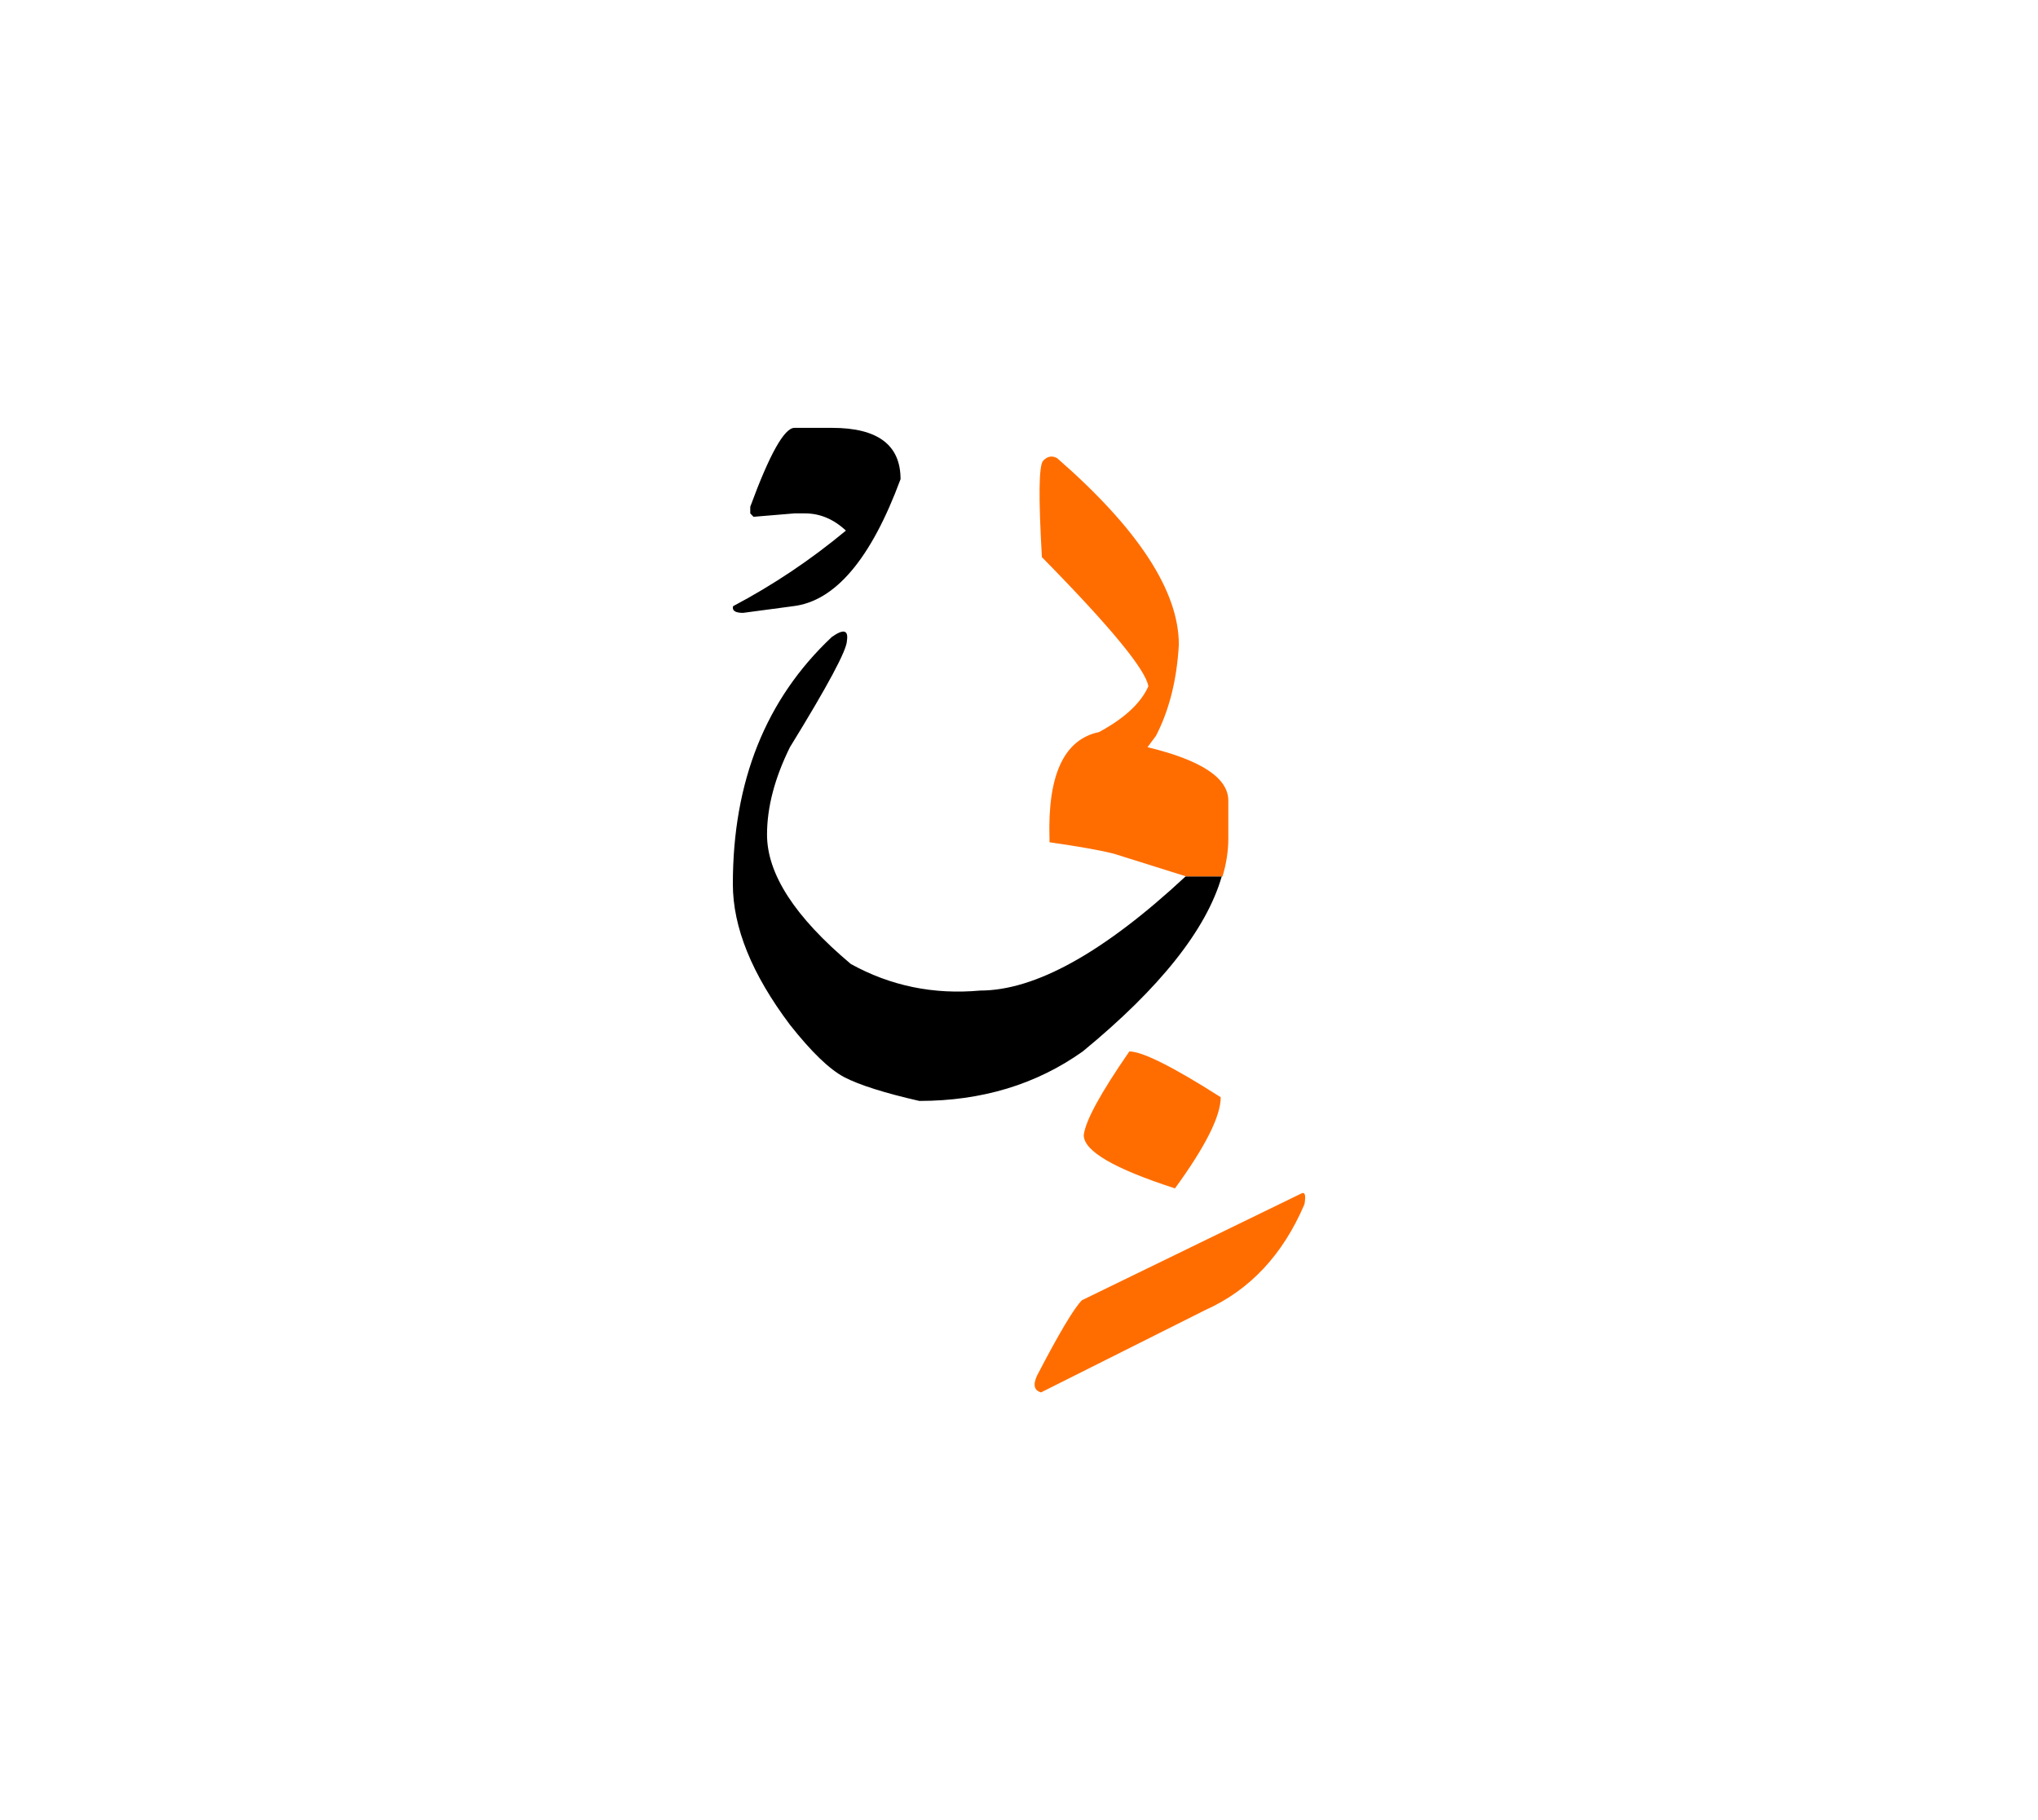 <svg id="vector" xmlns="http://www.w3.org/2000/svg" width="75" height="67" viewBox="0 0 83 73"><path fill="#FF6D00" d="M45.994,42.256c0.527,0 1.771,0.621 3.721,1.864c0,0.773 -0.621,2.009 -1.863,3.714c-2.473,-0.8 -3.715,-1.521 -3.715,-2.168C44.203,45.084 44.824,43.948 45.994,42.256z" id="path_0"/><path fill="#FF6D00" d="M48.32,35.13l-2.947,-0.925c-0.563,-0.146 -1.441,-0.298 -2.631,-0.47v-0.152c-0.08,-2.598 0.596,-4.039 2.016,-4.336c1.031,-0.555 1.705,-1.177 2.01,-1.864c-0.1,-0.668 -1.547,-2.426 -4.336,-5.262c-0.139,-2.432 -0.127,-3.735 0.051,-3.926c0.172,-0.186 0.365,-0.219 0.57,-0.106c3.305,2.882 4.957,5.414 4.957,7.596c-0.08,1.427 -0.391,2.671 -0.932,3.715l-0.344,0.463c2.193,0.528 3.291,1.256 3.291,2.175v1.547c0,0.502 -0.078,1.018 -0.238,1.547H48.32z" id="path_1"/><path fill="#FF6D00" d="M52.988,48.047c0.158,-0.086 0.203,0.052 0.139,0.429c-0.879,2.063 -2.229,3.504 -4.045,4.316l-6.684,3.352c-0.285,-0.08 -0.338,-0.311 -0.158,-0.694c0.893,-1.718 1.5,-2.737 1.824,-3.061L52.988,48.047z" id="path_2"/><path fill="#000001" d="M49.756,35.13c-0.623,2.155 -2.506,4.535 -5.66,7.126c-1.896,1.348 -4.117,2.016 -6.656,2.016c-1.42,-0.324 -2.438,-0.648 -3.053,-0.966c-0.615,-0.324 -1.348,-1.038 -2.215,-2.135c-1.553,-2.063 -2.326,-3.973 -2.326,-5.732c0,-4.184 1.34,-7.535 4.031,-10.066c0.477,-0.338 0.682,-0.285 0.615,0.151c0,0.377 -0.773,1.825 -2.32,4.337c-0.621,1.256 -0.934,2.445 -0.934,3.563c0,1.606 1.139,3.358 3.412,5.269c1.613,0.892 3.365,1.256 5.268,1.083c2.242,0 5.031,-1.546 8.363,-4.646H49.756z" id="path_3"/><path fill="#000001" d="M32.354,16.855h1.533c1.857,0 2.789,0.694 2.789,2.089c-1.203,3.252 -2.664,4.978 -4.383,5.176l-2.029,0.271c-0.324,0 -0.455,-0.092 -0.41,-0.271c1.639,-0.866 3.174,-1.897 4.596,-3.08c-0.502,-0.47 -1.059,-0.701 -1.666,-0.701h-0.43l-1.666,0.139l-0.133,-0.139v-0.271C31.342,17.927 31.943,16.855 32.354,16.855z" id="path_4"/></svg>